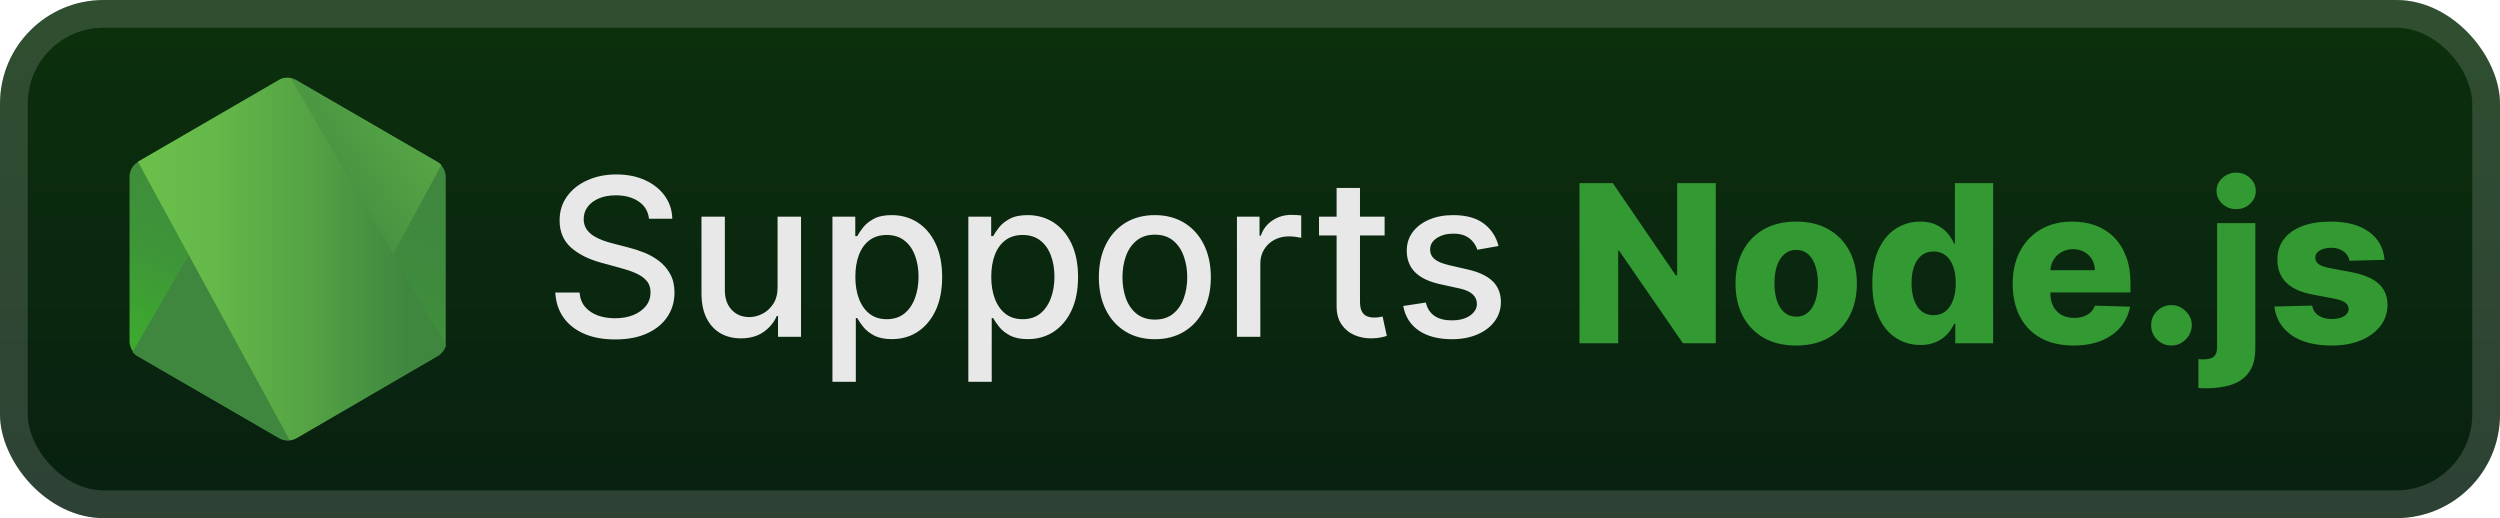 <svg width="193" height="40" viewBox="0 0 193 40" fill="none" xmlns="http://www.w3.org/2000/svg">
<rect width="193" height="40" rx="8" fill="url(#paint0_linear_6_2)"/>
<rect x="1.071" y="1.071" width="190.857" height="37.857" rx="6.929" stroke="white" stroke-opacity="0.15" stroke-width="2.143"/>
<path d="M22.866 6.18C22.451 5.946 21.959 5.946 21.545 6.18L10.647 12.51C10.233 12.744 10 13.187 10 13.656V26.341C10 26.81 10.259 27.253 10.647 27.487L21.545 33.817C21.959 34.051 22.451 34.051 22.866 33.817L33.764 27.487C34.178 27.253 34.411 26.81 34.411 26.341V13.656C34.411 13.187 34.152 12.744 33.764 12.51L22.866 6.18Z" fill="url(#paint1_linear_6_2)"/>
<path d="M33.79 12.51L22.84 6.18C22.736 6.128 22.607 6.076 22.503 6.05L10.233 27.175C10.337 27.305 10.466 27.409 10.595 27.487L21.546 33.817C21.856 33.999 22.218 34.051 22.555 33.947L34.075 12.744C33.997 12.64 33.893 12.562 33.79 12.51Z" fill="url(#paint2_linear_6_2)"/>
<path d="M33.79 27.488C34.1 27.305 34.334 26.993 34.437 26.654L22.451 6.024C22.141 5.972 21.804 5.998 21.52 6.18L10.647 12.484L22.374 34C22.529 33.974 22.71 33.922 22.866 33.844L33.79 27.488Z" fill="url(#paint3_linear_6_2)"/>
<g filter="url(#filter0_d_6_2)">
<path d="M50.102 16.884C50.037 16.313 49.772 15.87 49.305 15.556C48.838 15.238 48.25 15.079 47.542 15.079C47.035 15.079 46.596 15.16 46.226 15.321C45.856 15.478 45.568 15.695 45.363 15.973C45.161 16.246 45.061 16.558 45.061 16.908C45.061 17.202 45.129 17.456 45.266 17.669C45.407 17.882 45.59 18.061 45.815 18.206C46.045 18.347 46.29 18.466 46.552 18.562C46.813 18.655 47.065 18.732 47.306 18.792L48.514 19.106C48.908 19.202 49.313 19.333 49.727 19.498C50.142 19.663 50.526 19.881 50.88 20.15C51.234 20.42 51.52 20.754 51.738 21.152C51.959 21.551 52.07 22.028 52.07 22.583C52.07 23.283 51.889 23.905 51.526 24.448C51.168 24.992 50.647 25.42 49.963 25.734C49.283 26.048 48.459 26.205 47.494 26.205C46.568 26.205 45.767 26.058 45.091 25.765C44.415 25.471 43.886 25.054 43.503 24.515C43.121 23.972 42.91 23.328 42.869 22.583H44.741C44.777 23.03 44.922 23.402 45.175 23.7C45.433 23.994 45.761 24.213 46.159 24.358C46.562 24.499 47.003 24.569 47.481 24.569C48.009 24.569 48.478 24.487 48.888 24.322C49.303 24.153 49.629 23.919 49.866 23.621C50.104 23.32 50.222 22.967 50.222 22.565C50.222 22.199 50.118 21.899 49.908 21.666C49.703 21.432 49.423 21.239 49.069 21.086C48.719 20.933 48.323 20.798 47.88 20.681L46.419 20.283C45.429 20.013 44.644 19.617 44.065 19.094C43.489 18.57 43.201 17.878 43.201 17.017C43.201 16.305 43.395 15.683 43.781 15.152C44.167 14.62 44.691 14.208 45.35 13.914C46.011 13.616 46.755 13.467 47.584 13.467C48.421 13.467 49.16 13.614 49.8 13.908C50.444 14.202 50.951 14.606 51.321 15.121C51.691 15.633 51.885 16.22 51.901 16.884H50.102ZM60.028 22.154V16.727H61.839V26H60.064V24.394H59.967C59.754 24.889 59.412 25.302 58.941 25.632C58.474 25.958 57.893 26.121 57.197 26.121C56.601 26.121 56.074 25.99 55.615 25.728C55.16 25.463 54.802 25.07 54.54 24.551C54.283 24.032 54.154 23.39 54.154 22.625V16.727H55.959V22.408C55.959 23.04 56.134 23.543 56.484 23.917C56.834 24.291 57.289 24.479 57.849 24.479C58.187 24.479 58.523 24.394 58.857 24.225C59.195 24.056 59.474 23.8 59.696 23.458C59.921 23.116 60.032 22.682 60.028 22.154ZM64.264 29.477V16.727H66.027V18.23H66.178C66.282 18.037 66.433 17.814 66.631 17.56C66.828 17.307 67.102 17.085 67.452 16.896C67.802 16.703 68.265 16.607 68.84 16.607C69.589 16.607 70.257 16.796 70.844 17.174C71.432 17.552 71.893 18.098 72.227 18.81C72.565 19.522 72.734 20.38 72.734 21.382C72.734 22.384 72.567 23.243 72.233 23.959C71.899 24.672 71.44 25.221 70.856 25.608C70.273 25.99 69.607 26.181 68.858 26.181C68.295 26.181 67.834 26.087 67.476 25.897C67.122 25.708 66.844 25.487 66.643 25.233C66.442 24.98 66.287 24.754 66.178 24.557H66.069V29.477H64.264ZM66.033 21.364C66.033 22.016 66.128 22.587 66.317 23.078C66.506 23.569 66.78 23.953 67.138 24.231C67.496 24.505 67.935 24.642 68.454 24.642C68.993 24.642 69.444 24.499 69.806 24.213C70.168 23.923 70.442 23.531 70.627 23.036C70.816 22.541 70.911 21.983 70.911 21.364C70.911 20.752 70.818 20.203 70.633 19.716C70.452 19.229 70.178 18.844 69.812 18.562C69.45 18.281 68.997 18.14 68.454 18.14C67.931 18.14 67.488 18.275 67.126 18.544C66.767 18.814 66.496 19.19 66.311 19.673C66.126 20.156 66.033 20.72 66.033 21.364ZM74.756 29.477V16.727H76.519V18.23H76.67C76.775 18.037 76.926 17.814 77.123 17.56C77.32 17.307 77.594 17.085 77.944 16.896C78.294 16.703 78.757 16.607 79.332 16.607C80.081 16.607 80.749 16.796 81.337 17.174C81.924 17.552 82.385 18.098 82.719 18.81C83.057 19.522 83.226 20.38 83.226 21.382C83.226 22.384 83.059 23.243 82.725 23.959C82.391 24.672 81.932 25.221 81.349 25.608C80.765 25.99 80.099 26.181 79.35 26.181C78.787 26.181 78.326 26.087 77.968 25.897C77.614 25.708 77.336 25.487 77.135 25.233C76.934 24.98 76.779 24.754 76.67 24.557H76.561V29.477H74.756ZM76.525 21.364C76.525 22.016 76.62 22.587 76.809 23.078C76.998 23.569 77.272 23.953 77.63 24.231C77.988 24.505 78.427 24.642 78.946 24.642C79.485 24.642 79.936 24.499 80.298 24.213C80.66 23.923 80.934 23.531 81.119 23.036C81.308 22.541 81.403 21.983 81.403 21.364C81.403 20.752 81.311 20.203 81.125 19.716C80.944 19.229 80.671 18.844 80.304 18.562C79.942 18.281 79.489 18.14 78.946 18.14C78.423 18.14 77.98 18.275 77.618 18.544C77.26 18.814 76.988 19.19 76.803 19.673C76.618 20.156 76.525 20.72 76.525 21.364ZM89.154 26.187C88.285 26.187 87.526 25.988 86.879 25.59C86.231 25.191 85.728 24.634 85.369 23.917C85.011 23.201 84.832 22.364 84.832 21.406C84.832 20.444 85.011 19.603 85.369 18.883C85.728 18.162 86.231 17.603 86.879 17.204C87.526 16.806 88.285 16.607 89.154 16.607C90.024 16.607 90.782 16.806 91.43 17.204C92.078 17.603 92.581 18.162 92.94 18.883C93.298 19.603 93.477 20.444 93.477 21.406C93.477 22.364 93.298 23.201 92.94 23.917C92.581 24.634 92.078 25.191 91.43 25.59C90.782 25.988 90.024 26.187 89.154 26.187ZM89.16 24.672C89.724 24.672 90.191 24.523 90.561 24.225C90.931 23.927 91.205 23.531 91.382 23.036C91.563 22.541 91.654 21.995 91.654 21.4C91.654 20.808 91.563 20.265 91.382 19.77C91.205 19.271 90.931 18.87 90.561 18.569C90.191 18.267 89.724 18.116 89.16 18.116C88.593 18.116 88.122 18.267 87.748 18.569C87.378 18.87 87.102 19.271 86.921 19.77C86.744 20.265 86.655 20.808 86.655 21.4C86.655 21.995 86.744 22.541 86.921 23.036C87.102 23.531 87.378 23.927 87.748 24.225C88.122 24.523 88.593 24.672 89.16 24.672ZM95.492 26V16.727H97.236V18.2H97.333C97.502 17.701 97.8 17.309 98.227 17.023C98.657 16.733 99.144 16.588 99.687 16.588C99.8 16.588 99.933 16.592 100.086 16.601C100.243 16.608 100.366 16.619 100.454 16.631V18.357C100.382 18.337 100.253 18.315 100.068 18.291C99.883 18.263 99.698 18.249 99.512 18.249C99.086 18.249 98.705 18.339 98.371 18.52C98.041 18.697 97.78 18.945 97.587 19.263C97.393 19.577 97.297 19.935 97.297 20.337V26H95.492ZM106.892 16.727V18.176H101.827V16.727H106.892ZM103.186 14.506H104.991V23.277C104.991 23.628 105.043 23.891 105.148 24.068C105.252 24.241 105.387 24.36 105.552 24.424C105.721 24.485 105.904 24.515 106.102 24.515C106.247 24.515 106.373 24.505 106.482 24.485C106.591 24.465 106.675 24.448 106.736 24.436L107.062 25.928C106.957 25.968 106.808 26.008 106.615 26.048C106.422 26.093 106.18 26.117 105.89 26.121C105.415 26.129 104.973 26.044 104.562 25.867C104.152 25.69 103.82 25.416 103.566 25.046C103.313 24.676 103.186 24.211 103.186 23.652V14.506ZM115.688 18.991L114.052 19.281C113.984 19.072 113.875 18.872 113.726 18.683C113.581 18.494 113.384 18.339 113.135 18.218C112.885 18.098 112.573 18.037 112.199 18.037C111.688 18.037 111.261 18.152 110.919 18.381C110.577 18.607 110.406 18.899 110.406 19.257C110.406 19.567 110.521 19.816 110.75 20.005C110.979 20.195 111.35 20.349 111.861 20.47L113.334 20.808C114.187 21.005 114.823 21.309 115.242 21.72C115.66 22.13 115.869 22.664 115.869 23.32C115.869 23.875 115.708 24.37 115.386 24.805C115.068 25.235 114.624 25.573 114.052 25.819C113.485 26.064 112.827 26.187 112.078 26.187C111.04 26.187 110.193 25.966 109.537 25.523C108.881 25.076 108.478 24.442 108.329 23.621L110.074 23.356C110.183 23.811 110.406 24.155 110.744 24.388C111.082 24.617 111.523 24.732 112.066 24.732C112.658 24.732 113.131 24.61 113.485 24.364C113.839 24.114 114.016 23.811 114.016 23.452C114.016 23.163 113.907 22.919 113.69 22.722C113.477 22.525 113.149 22.376 112.706 22.275L111.136 21.931C110.271 21.734 109.631 21.42 109.217 20.989C108.806 20.559 108.601 20.013 108.601 19.353C108.601 18.806 108.754 18.327 109.06 17.916C109.366 17.506 109.788 17.186 110.327 16.957C110.867 16.723 111.485 16.607 112.181 16.607C113.183 16.607 113.972 16.824 114.547 17.259C115.123 17.689 115.503 18.267 115.688 18.991Z" fill="#E8E8E8"/>
<path d="M132.458 14.136V26.5H129.923L125.002 19.364H124.924V26.5H121.936V14.136H124.507L129.373 21.26H129.476V14.136H132.458ZM138.666 26.675C137.692 26.675 136.854 26.476 136.154 26.077C135.458 25.675 134.921 25.116 134.542 24.399C134.168 23.679 133.981 22.844 133.981 21.894C133.981 20.94 134.168 20.105 134.542 19.389C134.921 18.668 135.458 18.109 136.154 17.71C136.854 17.308 137.692 17.107 138.666 17.107C139.64 17.107 140.475 17.308 141.171 17.71C141.871 18.109 142.408 18.668 142.783 19.389C143.161 20.105 143.35 20.94 143.35 21.894C143.35 22.844 143.161 23.679 142.783 24.399C142.408 25.116 141.871 25.675 141.171 26.077C140.475 26.476 139.64 26.675 138.666 26.675ZM138.684 24.447C139.038 24.447 139.338 24.339 139.583 24.121C139.829 23.904 140.016 23.602 140.145 23.216C140.277 22.829 140.344 22.383 140.344 21.876C140.344 21.361 140.277 20.91 140.145 20.523C140.016 20.137 139.829 19.835 139.583 19.618C139.338 19.401 139.038 19.292 138.684 19.292C138.317 19.292 138.008 19.401 137.754 19.618C137.504 19.835 137.313 20.137 137.18 20.523C137.052 20.91 136.987 21.361 136.987 21.876C136.987 22.383 137.052 22.829 137.18 23.216C137.313 23.602 137.504 23.904 137.754 24.121C138.008 24.339 138.317 24.447 138.684 24.447ZM148.249 26.633C147.565 26.633 146.943 26.456 146.384 26.102C145.824 25.747 145.378 25.216 145.044 24.508C144.71 23.799 144.543 22.92 144.543 21.87C144.543 20.779 144.716 19.881 145.062 19.177C145.408 18.473 145.861 17.952 146.42 17.614C146.983 17.276 147.589 17.107 148.237 17.107C148.724 17.107 149.141 17.191 149.487 17.36C149.833 17.525 150.119 17.738 150.344 18C150.569 18.262 150.74 18.533 150.857 18.815H150.918V14.136H153.87V26.5H150.948V24.997H150.857C150.732 25.282 150.555 25.55 150.326 25.8C150.096 26.049 149.809 26.25 149.463 26.403C149.121 26.556 148.716 26.633 148.249 26.633ZM149.275 24.333C149.634 24.333 149.94 24.232 150.193 24.031C150.447 23.826 150.642 23.538 150.779 23.168C150.916 22.797 150.984 22.363 150.984 21.864C150.984 21.357 150.916 20.92 150.779 20.554C150.646 20.187 150.451 19.906 150.193 19.708C149.94 19.511 149.634 19.413 149.275 19.413C148.909 19.413 148.599 19.513 148.346 19.715C148.092 19.916 147.899 20.2 147.766 20.566C147.637 20.932 147.573 21.365 147.573 21.864C147.573 22.363 147.639 22.797 147.772 23.168C147.905 23.538 148.096 23.826 148.346 24.031C148.599 24.232 148.909 24.333 149.275 24.333ZM160.071 26.675C159.101 26.675 158.264 26.484 157.56 26.102C156.859 25.715 156.32 25.166 155.942 24.453C155.567 23.737 155.38 22.886 155.38 21.9C155.38 20.942 155.569 20.105 155.948 19.389C156.326 18.668 156.859 18.109 157.548 17.71C158.236 17.308 159.047 17.107 159.98 17.107C160.64 17.107 161.244 17.209 161.792 17.414C162.339 17.62 162.812 17.924 163.21 18.326C163.609 18.729 163.919 19.226 164.14 19.817C164.361 20.405 164.472 21.079 164.472 21.84V22.576H156.413V20.861H161.725C161.721 20.548 161.647 20.268 161.502 20.022C161.357 19.777 161.158 19.586 160.904 19.449C160.655 19.308 160.367 19.238 160.041 19.238C159.711 19.238 159.415 19.312 159.153 19.461C158.892 19.606 158.685 19.805 158.532 20.059C158.379 20.308 158.298 20.592 158.29 20.91V22.654C158.29 23.033 158.365 23.365 158.513 23.651C158.662 23.932 158.874 24.152 159.147 24.309C159.421 24.465 159.747 24.544 160.125 24.544C160.387 24.544 160.624 24.508 160.838 24.435C161.051 24.363 161.234 24.256 161.387 24.115C161.54 23.974 161.655 23.802 161.731 23.596L164.442 23.675C164.329 24.282 164.082 24.812 163.699 25.262C163.321 25.709 162.824 26.057 162.208 26.307C161.592 26.552 160.88 26.675 160.071 26.675ZM167.64 26.675C167.205 26.675 166.833 26.522 166.523 26.216C166.217 25.91 166.066 25.54 166.07 25.105C166.066 24.679 166.217 24.315 166.523 24.013C166.833 23.707 167.205 23.554 167.64 23.554C168.05 23.554 168.413 23.707 168.726 24.013C169.044 24.315 169.205 24.679 169.209 25.105C169.205 25.395 169.129 25.659 168.98 25.896C168.835 26.134 168.644 26.323 168.407 26.464C168.173 26.605 167.918 26.675 167.64 26.675ZM171.159 17.227H174.111V26.886C174.111 27.651 173.954 28.259 173.641 28.709C173.331 29.16 172.892 29.484 172.324 29.681C171.757 29.879 171.087 29.977 170.314 29.977C170.21 29.977 170.111 29.975 170.018 29.971C169.926 29.967 169.825 29.963 169.717 29.959V27.72C169.789 27.727 169.853 27.733 169.91 27.738C169.966 27.742 170.022 27.744 170.079 27.744C170.485 27.744 170.767 27.667 170.924 27.514C171.081 27.365 171.159 27.136 171.159 26.826V17.227ZM172.632 16.147C172.218 16.147 171.862 16.01 171.564 15.736C171.266 15.458 171.117 15.124 171.117 14.734C171.117 14.348 171.266 14.018 171.564 13.744C171.862 13.466 172.218 13.327 172.632 13.327C173.051 13.327 173.407 13.466 173.701 13.744C173.999 14.018 174.148 14.348 174.148 14.734C174.148 15.124 173.999 15.458 173.701 15.736C173.407 16.01 173.051 16.147 172.632 16.147ZM184.086 20.059L181.375 20.131C181.347 19.938 181.271 19.767 181.146 19.618C181.021 19.465 180.858 19.346 180.657 19.262C180.46 19.173 180.23 19.129 179.969 19.129C179.627 19.129 179.335 19.197 179.093 19.334C178.856 19.471 178.739 19.656 178.743 19.89C178.739 20.071 178.812 20.228 178.961 20.36C179.114 20.493 179.385 20.6 179.776 20.68L181.562 21.018C182.488 21.195 183.176 21.489 183.627 21.9C184.082 22.31 184.311 22.854 184.315 23.53C184.311 24.166 184.122 24.719 183.748 25.19C183.378 25.661 182.87 26.027 182.227 26.289C181.583 26.546 180.846 26.675 180.017 26.675C178.693 26.675 177.649 26.403 176.884 25.86C176.123 25.313 175.689 24.58 175.58 23.663L178.496 23.59C178.56 23.928 178.727 24.186 178.997 24.363C179.266 24.54 179.611 24.628 180.029 24.628C180.407 24.628 180.715 24.558 180.953 24.417C181.19 24.276 181.311 24.089 181.315 23.856C181.311 23.646 181.218 23.48 181.037 23.355C180.856 23.226 180.572 23.125 180.186 23.053L178.568 22.745C177.638 22.576 176.946 22.264 176.491 21.809C176.037 21.351 175.811 20.767 175.815 20.059C175.811 19.439 175.976 18.91 176.31 18.471C176.644 18.028 177.119 17.69 177.735 17.457C178.351 17.223 179.077 17.107 179.914 17.107C181.17 17.107 182.16 17.37 182.885 17.897C183.609 18.421 184.009 19.141 184.086 20.059Z" fill="#339933"/>
</g>
<defs>
<filter id="filter0_d_6_2" x="36.286" y="3.786" width="154.429" height="32.429" filterUnits="userSpaceOnUse" color-interpolation-filters="sRGB">
<feFlood flood-opacity="0" result="BackgroundImageFix"/>
<feColorMatrix in="SourceAlpha" type="matrix" values="0 0 0 0 0 0 0 0 0 0 0 0 0 0 0 0 0 0 127 0" result="hardAlpha"/>
<feOffset/>
<feGaussianBlur stdDeviation="2.857"/>
<feComposite in2="hardAlpha" operator="out"/>
<feColorMatrix type="matrix" values="0 0 0 0 0 0 0 0 0 0 0 0 0 0 0 0 0 0 0.25 0"/>
<feBlend mode="normal" in2="BackgroundImageFix" result="effect1_dropShadow_6_2"/>
<feBlend mode="normal" in="SourceGraphic" in2="effect1_dropShadow_6_2" result="shape"/>
</filter>
<linearGradient id="paint0_linear_6_2" x1="96.5" y1="0" x2="96.5" y2="40" gradientUnits="userSpaceOnUse">
<stop stop-color="#0C300C"/>
<stop offset="1" stop-color="#082011"/>
</linearGradient>
<linearGradient id="paint1_linear_6_2" x1="26.644" y1="10.894" x2="16.691" y2="31.072" gradientUnits="userSpaceOnUse">
<stop stop-color="#3F873F"/>
<stop offset="0.33" stop-color="#3F8B3D"/>
<stop offset="0.637" stop-color="#3E9638"/>
<stop offset="0.934" stop-color="#3DA92E"/>
<stop offset="1" stop-color="#3DAE2B"/>
</linearGradient>
<linearGradient id="paint2_linear_6_2" x1="20.549" y1="21.48" x2="48.319" y2="1.089" gradientUnits="userSpaceOnUse">
<stop offset="0.138" stop-color="#3F873F"/>
<stop offset="0.402" stop-color="#52A044"/>
<stop offset="0.713" stop-color="#64B749"/>
<stop offset="0.908" stop-color="#6ABF4B"/>
</linearGradient>
<linearGradient id="paint3_linear_6_2" x1="9.601" y1="19.995" x2="34.818" y2="19.995" gradientUnits="userSpaceOnUse">
<stop offset="0.092" stop-color="#6ABF4B"/>
<stop offset="0.287" stop-color="#64B749"/>
<stop offset="0.598" stop-color="#52A044"/>
<stop offset="0.862" stop-color="#3F873F"/>
</linearGradient>
</defs>
</svg>
